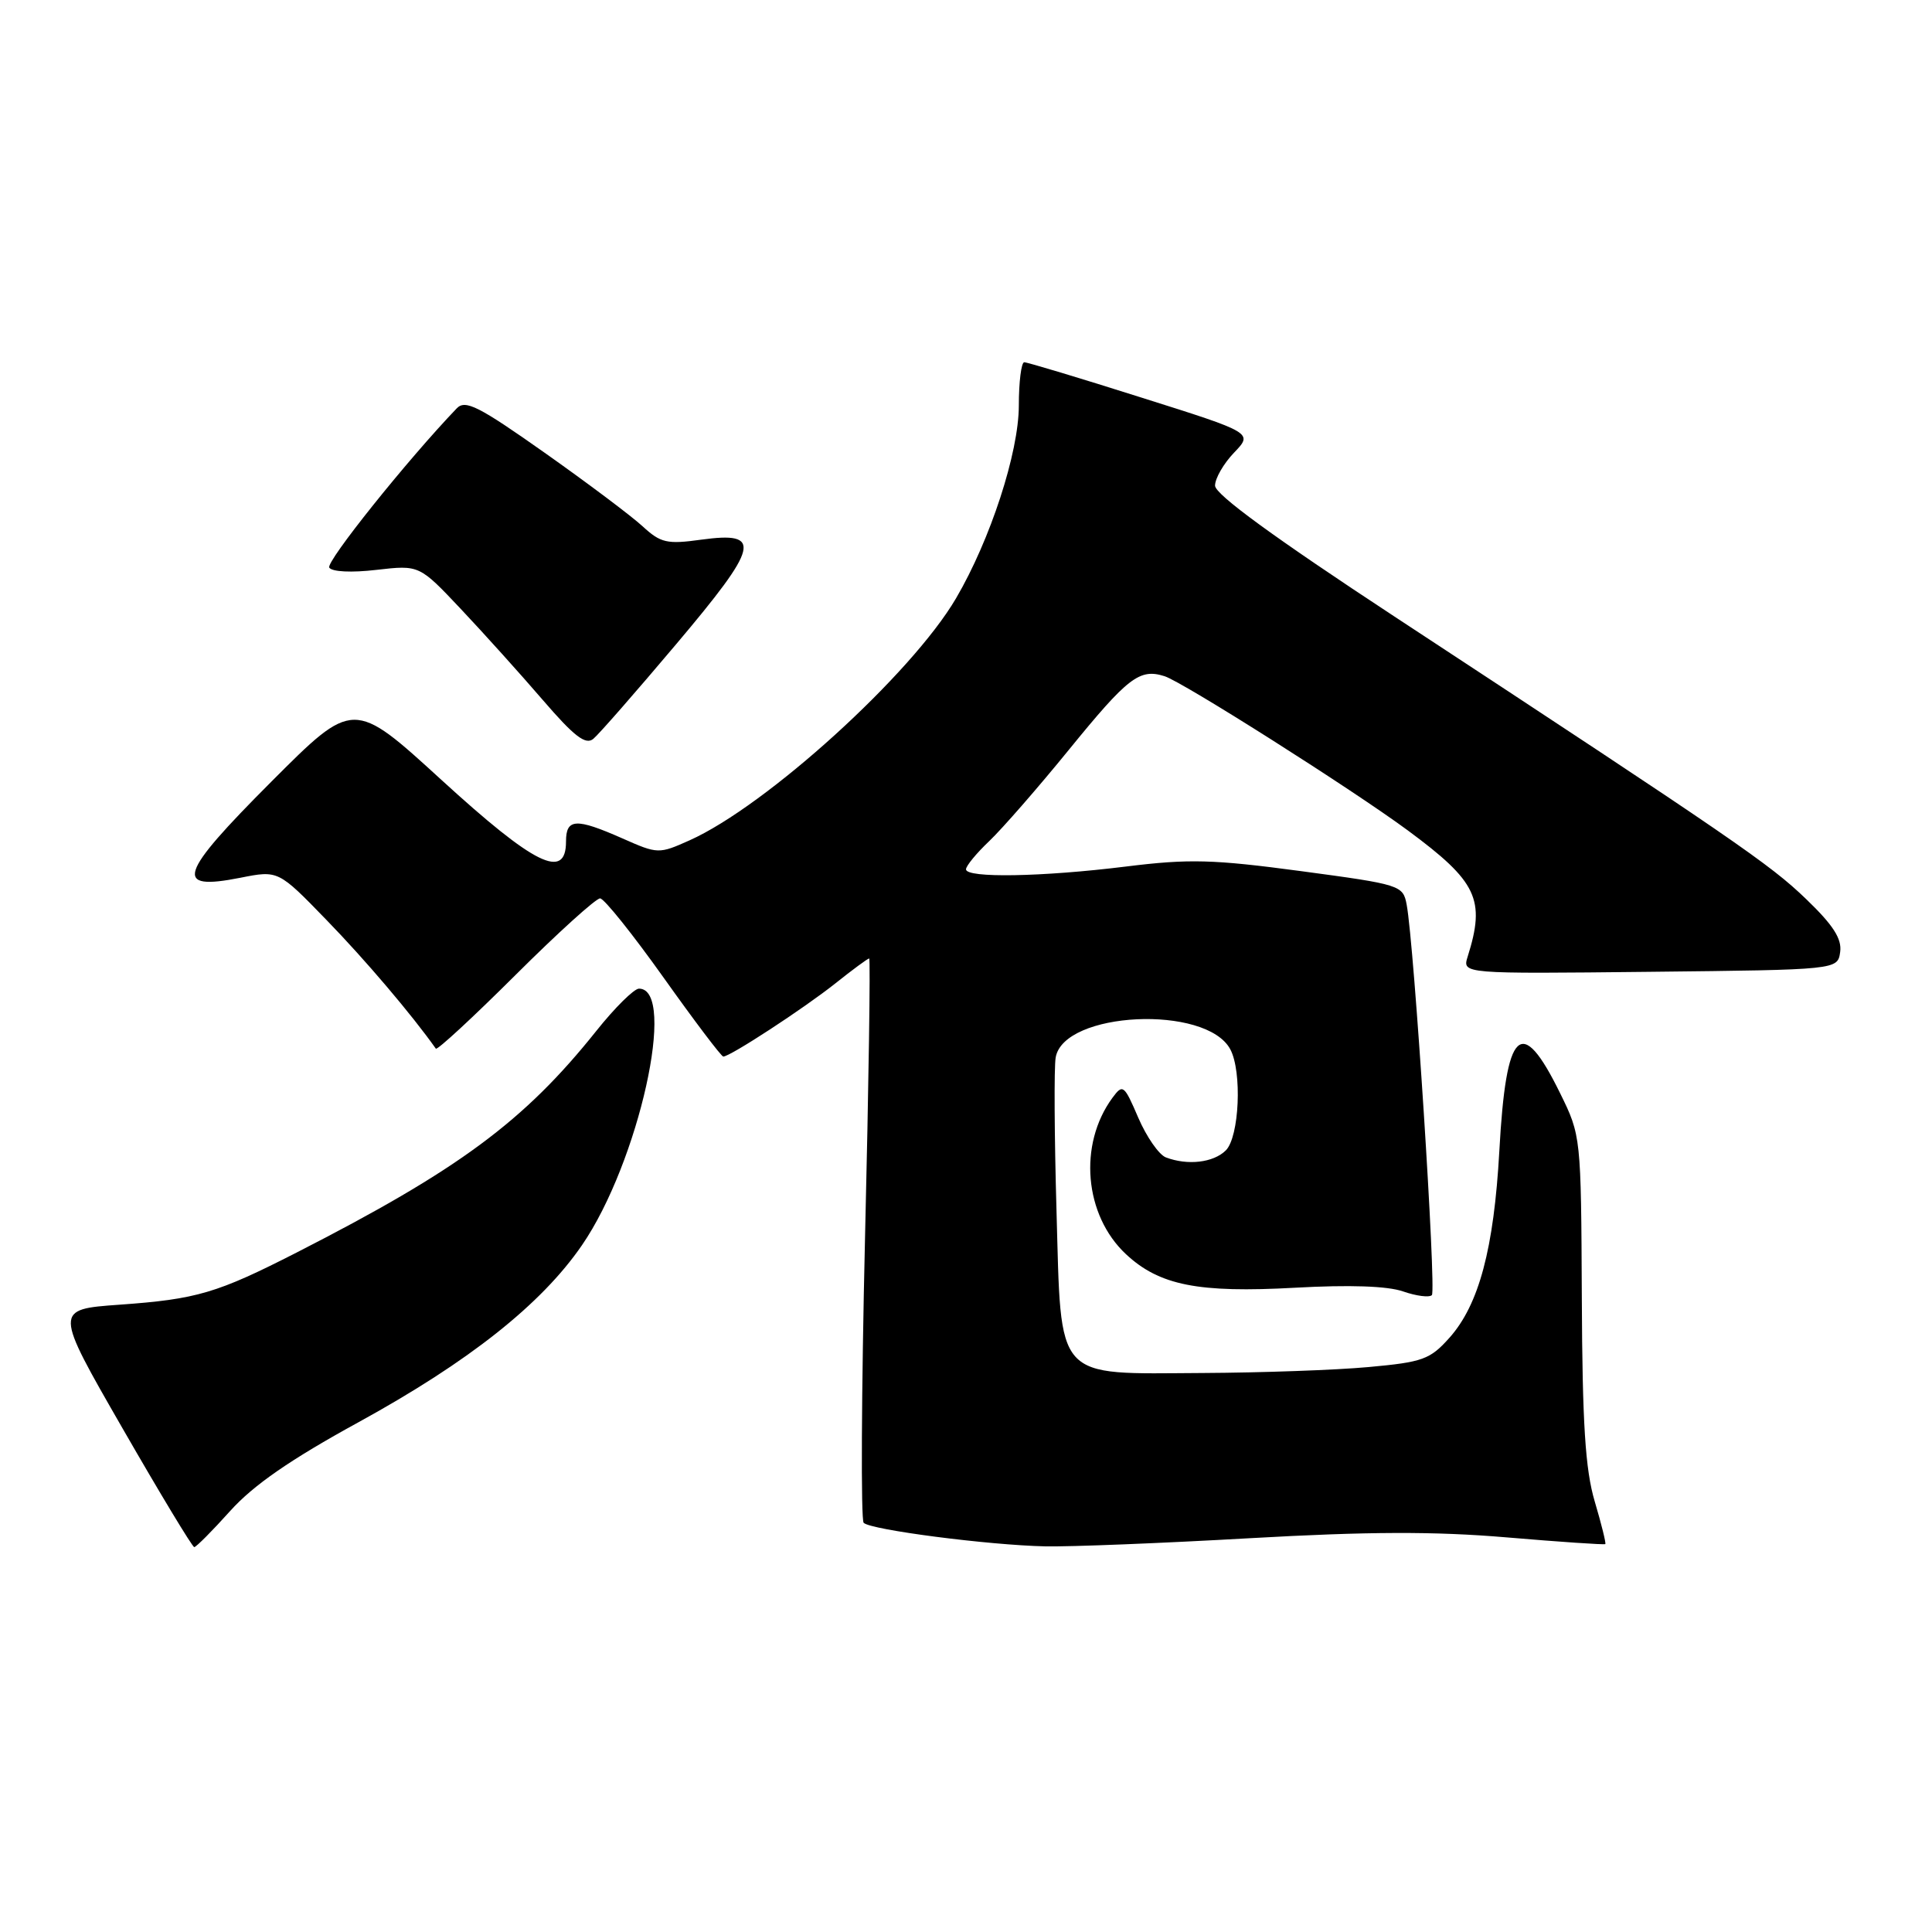 <?xml version="1.0" encoding="UTF-8" standalone="no"?>
<!DOCTYPE svg PUBLIC "-//W3C//DTD SVG 1.1//EN" "http://www.w3.org/Graphics/SVG/1.1/DTD/svg11.dtd" >
<svg xmlns="http://www.w3.org/2000/svg" xmlns:xlink="http://www.w3.org/1999/xlink" version="1.1" viewBox="0 0 256 256">
 <g >
 <path fill="currentColor"
d=" M 30.51 200.20 C 33.59 196.78 38.47 193.40 47.51 188.45 C 62.13 180.43 71.74 172.82 77.11 165.00 C 84.63 154.06 89.76 131.00 84.67 131.00 C 84.02 131.00 81.46 133.53 79.00 136.62 C 69.45 148.58 60.79 154.99 39.32 165.96 C 28.74 171.36 26.09 172.15 15.83 172.88 C 7.17 173.50 7.17 173.50 16.23 189.25 C 21.21 197.91 25.49 205.00 25.74 205.00 C 25.99 205.00 28.14 202.84 30.51 200.20 Z  M 165.62 203.82 C 181.32 202.93 190.05 202.90 199.62 203.71 C 206.70 204.31 212.60 204.71 212.71 204.60 C 212.83 204.50 212.20 201.95 211.31 198.95 C 210.06 194.73 209.67 188.66 209.60 172.00 C 209.50 150.61 209.49 150.47 206.72 144.85 C 201.57 134.35 199.56 136.25 198.67 152.50 C 197.95 165.46 195.97 172.88 192.06 177.26 C 189.49 180.14 188.51 180.49 181.36 181.14 C 177.04 181.54 167.14 181.89 159.36 181.93 C 139.56 182.03 140.64 183.24 139.99 160.34 C 139.71 150.53 139.66 141.44 139.88 140.14 C 140.91 134.00 159.84 133.10 163.02 139.04 C 164.60 141.99 164.22 150.64 162.43 152.43 C 160.79 154.06 157.37 154.46 154.48 153.36 C 153.56 153.00 151.92 150.64 150.83 148.11 C 148.95 143.73 148.78 143.60 147.40 145.47 C 142.86 151.66 143.67 161.02 149.19 166.18 C 153.62 170.32 158.78 171.34 171.61 170.63 C 178.78 170.23 183.85 170.40 185.91 171.12 C 187.67 171.73 189.38 171.95 189.73 171.61 C 190.34 171.00 187.38 125.07 186.39 119.87 C 185.91 117.30 185.59 117.20 172.40 115.43 C 160.74 113.87 157.58 113.78 149.20 114.82 C 138.06 116.20 128.00 116.37 128.00 115.19 C 128.00 114.74 129.39 113.05 131.09 111.44 C 132.79 109.82 137.54 104.38 141.64 99.34 C 149.47 89.72 151.00 88.55 154.31 89.60 C 156.74 90.37 179.21 104.62 186.55 110.04 C 195.75 116.84 196.86 119.18 194.47 126.77 C 193.76 129.04 193.76 129.04 218.63 128.77 C 243.50 128.50 243.50 128.50 243.83 126.15 C 244.08 124.40 242.91 122.58 239.33 119.14 C 234.52 114.50 229.93 111.35 184.75 81.68 C 168.86 71.24 161.00 65.51 161.00 64.35 C 161.00 63.39 162.13 61.43 163.52 59.98 C 166.04 57.35 166.04 57.35 151.24 52.68 C 143.11 50.10 136.12 48.00 135.72 48.00 C 135.33 48.00 135.00 50.59 135.00 53.75 C 134.99 59.97 131.23 71.51 126.69 79.26 C 120.80 89.32 101.57 106.78 91.37 111.35 C 87.30 113.17 87.16 113.17 82.49 111.10 C 76.31 108.37 75.00 108.44 75.00 111.50 C 75.00 116.68 70.83 114.62 58.49 103.34 C 46.83 92.68 46.83 92.68 35.94 103.59 C 23.62 115.93 22.93 118.07 31.84 116.31 C 36.87 115.31 36.87 115.31 43.27 121.91 C 48.34 127.12 54.58 134.46 57.75 138.95 C 57.92 139.20 62.67 134.81 68.30 129.20 C 73.93 123.59 78.98 119.02 79.52 119.04 C 80.06 119.07 83.84 123.79 87.93 129.54 C 92.02 135.29 95.58 140.00 95.84 140.00 C 96.75 140.00 106.50 133.63 110.67 130.32 C 112.96 128.49 114.99 127.00 115.17 127.00 C 115.35 127.00 115.11 143.67 114.62 164.04 C 114.14 184.41 114.06 201.39 114.44 201.78 C 115.38 202.72 131.01 204.74 138.50 204.90 C 141.80 204.97 154.00 204.48 165.62 203.82 Z  M 89.57 85.39 C 100.64 72.28 101.09 70.39 92.91 71.51 C 88.38 72.14 87.54 71.94 85.16 69.75 C 83.70 68.40 77.86 64.01 72.18 60.00 C 63.42 53.82 61.66 52.92 60.52 54.11 C 53.95 60.97 43.16 74.44 43.63 75.21 C 43.98 75.77 46.59 75.90 49.89 75.51 C 55.56 74.86 55.56 74.86 61.05 80.68 C 64.07 83.88 68.96 89.31 71.92 92.75 C 76.09 97.59 77.60 98.75 78.62 97.90 C 79.35 97.30 84.27 91.67 89.57 85.39 Z "/>
</g>
</svg>